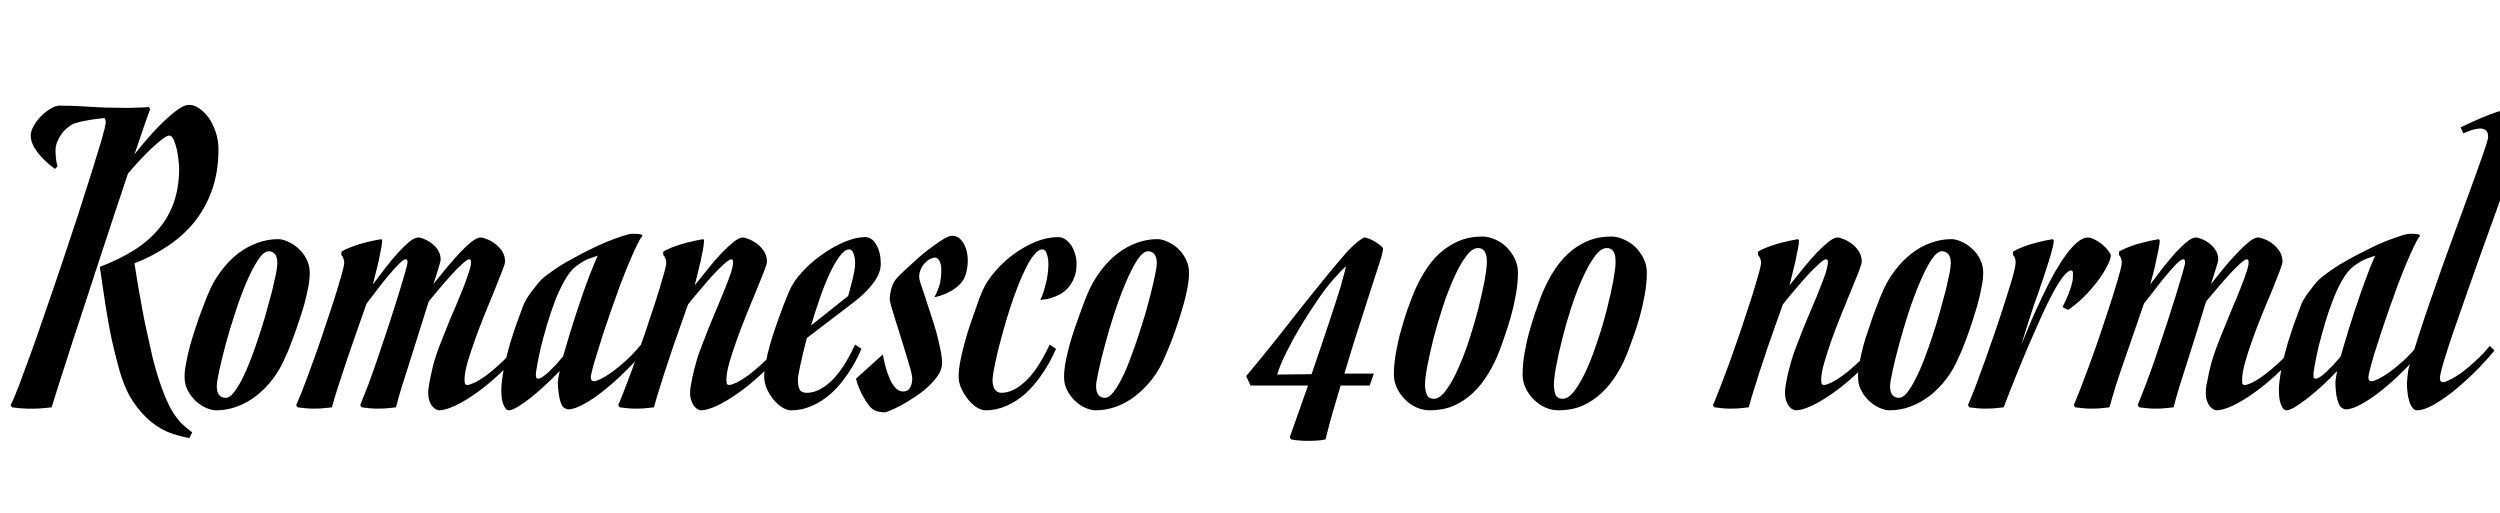 <svg xmlns="http://www.w3.org/2000/svg" xmlns:xlink="http://www.w3.org/1999/xlink" width="134.227" height="27.527"><path fill="black" d="M6.36 19.69L6.36 19.69Q6.15 18.91 6.01 18.28Q5.87 17.64 5.77 17.02Q5.66 16.41 5.57 15.76Q5.47 15.12 5.36 14.33L5.36 14.33Q6.40 13.93 7.20 13.43Q7.99 12.93 8.53 12.28Q9.07 11.64 9.35 10.82Q9.62 10.01 9.62 9L9.62 9Q9.62 8.92 9.59 8.64Q9.56 8.36 9.50 8.05Q9.43 7.75 9.33 7.51Q9.23 7.28 9.09 7.28L9.09 7.28Q8.95 7.28 8.70 7.48Q8.44 7.68 8.13 7.97Q7.82 8.27 7.48 8.63Q7.15 8.99 6.87 9.32L6.87 9.32Q6.54 10.31 6.16 11.45Q5.78 12.59 5.39 13.78Q5.00 14.96 4.62 16.14Q4.23 17.32 3.88 18.39Q3.54 19.45 3.25 20.35Q2.96 21.25 2.77 21.87L2.77 21.87Q2.46 21.91 2.12 21.93L2.12 21.93Q1.83 21.95 1.44 21.94Q1.05 21.93 0.64 21.87L0.64 21.87L0.57 21.75Q0.71 21.49 1.00 20.75Q1.28 20.00 1.66 18.96Q2.04 17.91 2.47 16.64Q2.91 15.38 3.35 14.07Q3.79 12.76 4.20 11.51Q4.61 10.25 4.93 9.22Q5.25 8.19 5.46 7.49Q5.66 6.79 5.68 6.57L5.68 6.57Q5.68 6.45 5.61 6.34L5.61 6.34Q5.17 6.38 4.75 6.45Q4.32 6.52 3.98 6.63L3.98 6.63Q3.83 6.69 3.66 6.83Q3.48 6.96 3.33 7.16Q3.18 7.36 3.08 7.60Q2.98 7.84 2.98 8.09L2.98 8.09Q2.98 8.24 3 8.47Q3.02 8.70 3.09 8.93L3.09 8.93L2.95 9.07Q2.36 8.64 2.00 8.16Q1.65 7.69 1.65 7.28L1.65 7.28Q1.65 7.04 1.81 6.76Q1.97 6.48 2.20 6.24Q2.44 6 2.71 5.84Q2.98 5.67 3.19 5.67L3.19 5.67Q3.91 5.67 4.78 5.73Q5.65 5.79 6.62 5.79L6.62 5.79Q6.83 5.79 7.00 5.79Q7.16 5.79 7.31 5.78Q7.46 5.78 7.62 5.77Q7.78 5.77 7.99 5.74L7.99 5.74L8.06 5.86Q7.96 6.15 7.73 6.79Q7.51 7.42 7.22 8.29L7.22 8.29Q7.57 7.84 7.98 7.37Q8.39 6.90 8.79 6.52Q9.20 6.13 9.55 5.88Q9.90 5.63 10.15 5.63L10.15 5.63Q10.42 5.63 10.70 5.82Q10.98 6.01 11.21 6.33Q11.44 6.66 11.58 7.09Q11.73 7.52 11.73 7.99L11.73 7.99Q11.73 9.23 11.38 10.21Q11.03 11.19 10.42 11.94Q9.81 12.68 8.99 13.22Q8.17 13.77 7.22 14.14L7.22 14.14Q7.29 14.63 7.39 15.21Q7.49 15.79 7.61 16.44Q7.72 17.09 7.88 17.79Q8.03 18.50 8.20 19.23L8.20 19.23Q8.46 20.23 8.71 20.89Q8.95 21.56 9.21 22.01Q9.47 22.45 9.74 22.73Q10.02 23.00 10.32 23.21L10.32 23.21L10.17 23.52Q9.75 23.45 9.21 23.27Q8.67 23.09 8.14 22.67Q7.61 22.25 7.13 21.54Q6.66 20.82 6.36 19.69ZM11.18 15.77L11.18 15.77Q11.46 15.09 11.87 14.55Q12.28 14.00 12.77 13.62Q13.27 13.24 13.82 13.04Q14.37 12.84 14.93 12.84L14.93 12.84Q15.18 12.84 15.47 12.98Q15.77 13.11 16.03 13.35Q16.29 13.58 16.46 13.92Q16.63 14.25 16.63 14.65L16.63 14.65Q16.63 14.99 16.55 15.43Q16.46 15.87 16.34 16.33Q16.21 16.79 16.05 17.25Q15.90 17.71 15.76 18.09Q15.62 18.47 15.51 18.74Q15.40 19.01 15.35 19.10L15.35 19.10Q15.07 19.79 14.66 20.33Q14.25 20.87 13.76 21.25Q13.27 21.63 12.72 21.83Q12.18 22.03 11.61 22.03L11.61 22.03Q11.37 22.03 11.07 21.90Q10.77 21.77 10.51 21.53Q10.25 21.29 10.08 20.96Q9.91 20.64 9.91 20.24L9.91 20.24Q9.91 19.89 10.00 19.45Q10.08 19.01 10.21 18.54Q10.34 18.08 10.49 17.63Q10.64 17.17 10.78 16.79Q10.92 16.42 11.03 16.14Q11.13 15.87 11.18 15.77ZM14.43 13.49L14.43 13.49Q14.16 13.49 13.85 13.96Q13.54 14.44 13.22 15.18Q12.91 15.91 12.63 16.79Q12.34 17.66 12.12 18.47Q11.91 19.28 11.77 19.89Q11.64 20.51 11.64 20.72L11.64 20.72Q11.64 21.06 11.77 21.21Q11.89 21.36 12.12 21.36L12.12 21.36Q12.32 21.36 12.54 21.09Q12.76 20.81 13.00 20.36Q13.23 19.90 13.46 19.30Q13.69 18.70 13.90 18.06Q14.11 17.43 14.29 16.79Q14.47 16.16 14.61 15.62Q14.74 15.08 14.82 14.69Q14.89 14.30 14.89 14.14L14.89 14.14Q14.89 13.80 14.77 13.65Q14.64 13.49 14.43 13.49ZM19.42 21.87L19.34 21.75Q19.51 21.34 19.78 20.64Q20.04 19.93 20.32 19.11Q20.60 18.29 20.88 17.44Q21.16 16.58 21.38 15.87Q21.60 15.15 21.74 14.67Q21.88 14.18 21.88 14.09L21.88 14.09Q21.88 13.92 21.79 13.92L21.79 13.92Q21.67 13.92 21.42 14.17Q21.16 14.43 20.86 14.79Q20.55 15.16 20.24 15.57Q19.92 15.98 19.68 16.30L19.68 16.30Q19.43 17.02 19.16 17.78Q18.89 18.54 18.64 19.28Q18.39 20.02 18.18 20.68Q17.96 21.35 17.82 21.87L17.82 21.87Q17.70 21.89 17.54 21.90L17.54 21.90Q17.27 21.94 16.84 21.94L16.84 21.94Q16.64 21.94 16.42 21.92Q16.20 21.90 15.98 21.87L15.98 21.87L15.90 21.75Q15.96 21.63 16.11 21.27Q16.25 20.91 16.45 20.39Q16.64 19.88 16.87 19.24Q17.10 18.61 17.32 17.95Q17.54 17.30 17.75 16.66Q17.96 16.03 18.12 15.50Q18.28 14.98 18.38 14.61Q18.48 14.24 18.48 14.11L18.48 14.11Q18.48 13.98 18.45 13.91Q18.42 13.84 18.40 13.78L18.40 13.78Q18.36 13.73 18.33 13.69L18.33 13.69L18.33 13.51Q18.60 13.35 18.96 13.22Q19.32 13.09 19.66 13.01L19.66 13.01Q20.05 12.91 20.47 12.84L20.47 12.84L20.52 12.91Q20.52 13.05 20.46 13.36Q20.40 13.66 20.33 14.02Q20.25 14.37 20.16 14.71Q20.07 15.06 20.02 15.27L20.02 15.27Q20.36 14.81 20.71 14.36Q21.06 13.91 21.39 13.55Q21.71 13.20 21.99 12.97Q22.27 12.75 22.46 12.75L22.46 12.75Q22.55 12.75 22.74 12.82Q22.93 12.89 23.13 13.03Q23.33 13.17 23.49 13.39Q23.65 13.62 23.66 13.92L23.66 13.92Q23.66 14.03 23.54 14.40Q23.43 14.78 23.27 15.25L23.27 15.25Q23.64 14.79 24.01 14.34Q24.38 13.90 24.71 13.55Q25.04 13.20 25.33 12.97Q25.62 12.75 25.82 12.75L25.82 12.75Q25.90 12.75 26.11 12.83Q26.32 12.90 26.54 13.06Q26.77 13.22 26.94 13.46Q27.11 13.70 27.12 14.04L27.12 14.04Q27.12 14.16 26.95 14.58Q26.79 15 26.55 15.59Q26.31 16.17 26.03 16.86Q25.75 17.55 25.51 18.22Q25.27 18.89 25.10 19.46Q24.94 20.04 24.94 20.40L24.94 20.40Q24.94 20.54 24.97 20.61Q25.00 20.67 25.10 20.67L25.10 20.67Q25.23 20.66 25.49 20.54Q25.75 20.41 26.09 20.17Q26.43 19.92 26.82 19.56Q27.21 19.21 27.60 18.73L27.60 18.73L27.86 18.96Q27.36 19.58 26.75 20.14Q26.14 20.70 25.55 21.12Q24.95 21.54 24.42 21.79Q23.89 22.03 23.57 22.03L23.57 22.03Q23.51 22.03 23.41 21.98Q23.32 21.94 23.23 21.83Q23.13 21.73 23.06 21.54Q22.99 21.35 22.99 21.07L22.99 21.07Q22.99 20.93 23.03 20.71Q23.06 20.50 23.11 20.27Q23.16 20.04 23.20 19.85Q23.25 19.65 23.27 19.56L23.27 19.56Q23.38 19.15 23.57 18.64Q23.77 18.13 23.99 17.58Q24.21 17.03 24.45 16.48Q24.68 15.94 24.87 15.46Q25.05 14.99 25.17 14.63Q25.29 14.27 25.29 14.09L25.29 14.09Q25.29 13.92 25.20 13.92L25.20 13.92Q25.09 13.92 24.83 14.16Q24.57 14.39 24.26 14.73Q23.95 15.07 23.62 15.46Q23.29 15.86 23.02 16.18L23.02 16.18Q22.69 17.24 22.43 18.06Q22.17 18.88 21.96 19.55Q21.75 20.21 21.57 20.77Q21.40 21.33 21.26 21.87L21.26 21.87Q21.13 21.89 20.98 21.90L20.98 21.90Q20.71 21.94 20.27 21.94L20.27 21.94Q20.07 21.94 19.85 21.92Q19.63 21.90 19.42 21.87L19.42 21.87ZM34.39 18.53L34.65 18.77Q34.14 19.39 33.54 19.97Q32.95 20.55 32.38 21Q31.82 21.45 31.32 21.71Q30.83 21.98 30.50 21.98L30.50 21.98Q30.43 21.98 30.33 21.92Q30.22 21.86 30.19 21.80L30.19 21.80Q30.06 21.56 30.01 21.21Q29.95 20.85 29.95 20.54L29.95 20.54Q29.95 20.45 29.98 20.28Q30.01 20.11 30.05 19.92L30.05 19.92Q29.66 20.33 29.24 20.71Q28.83 21.09 28.45 21.39Q28.07 21.68 27.77 21.86Q27.47 22.03 27.33 22.03L27.33 22.03Q27.23 22.03 27.17 21.96Q27.11 21.89 27.05 21.77Q27 21.66 26.97 21.53Q26.94 21.40 26.93 21.27L26.93 21.27Q26.89 20.86 26.96 20.37Q27.02 19.89 27.14 19.38Q27.26 18.88 27.40 18.39Q27.55 17.91 27.69 17.50Q27.83 17.10 27.94 16.82Q28.04 16.54 28.08 16.44L28.08 16.44Q28.13 16.30 28.24 16.11Q28.35 15.91 28.49 15.72Q28.63 15.53 28.78 15.35Q28.92 15.16 29.06 15.02L29.06 15.02Q29.32 14.78 29.73 14.50Q30.14 14.21 30.63 13.95Q31.11 13.68 31.63 13.42Q32.14 13.16 32.61 12.97Q33.07 12.79 33.43 12.67Q33.80 12.55 33.98 12.55L33.98 12.55Q34.15 12.55 34.27 12.56Q34.39 12.57 34.46 12.60L34.46 12.60L34.49 12.66Q34.36 12.82 34.17 13.22Q33.98 13.62 33.76 14.14Q33.54 14.67 33.30 15.30Q33.07 15.94 32.84 16.58Q32.61 17.23 32.41 17.84Q32.21 18.46 32.06 18.96Q31.90 19.46 31.81 19.81Q31.72 20.16 31.72 20.26L31.72 20.26Q31.72 20.47 31.90 20.47L31.90 20.47Q32.02 20.46 32.27 20.34Q32.53 20.21 32.87 19.97Q33.21 19.72 33.60 19.37Q34.00 19.01 34.39 18.53L34.39 18.53ZM28.90 20.33L28.90 20.33Q28.99 20.33 29.14 20.23Q29.30 20.12 29.47 19.96Q29.65 19.79 29.85 19.58Q30.05 19.36 30.23 19.14L30.23 19.14Q30.35 18.73 30.50 18.23Q30.64 17.74 30.81 17.23Q30.97 16.71 31.15 16.20Q31.32 15.68 31.49 15.22Q31.66 14.75 31.82 14.37Q31.97 13.99 32.09 13.73L32.09 13.73Q31.90 13.79 31.59 13.90Q31.29 14.02 30.91 14.31L30.91 14.31Q30.60 14.55 30.32 15.05Q30.04 15.54 29.80 16.15Q29.57 16.77 29.37 17.43Q29.18 18.08 29.04 18.64Q28.91 19.21 28.84 19.61Q28.77 20.00 28.77 20.09L28.77 20.09Q28.77 20.18 28.79 20.26Q28.80 20.33 28.90 20.33ZM35.11 21.87L35.11 21.87Q34.98 21.89 34.83 21.90L34.83 21.90Q34.56 21.94 34.13 21.94L34.13 21.94Q33.93 21.94 33.70 21.92Q33.48 21.90 33.27 21.87L33.27 21.87L33.19 21.75Q33.25 21.63 33.39 21.27Q33.54 20.91 33.73 20.39Q33.93 19.88 34.15 19.24Q34.38 18.61 34.61 17.95Q34.83 17.30 35.04 16.66Q35.25 16.03 35.41 15.50Q35.57 14.98 35.67 14.61Q35.77 14.24 35.77 14.11L35.77 14.11Q35.77 13.98 35.74 13.91Q35.71 13.84 35.68 13.78L35.68 13.78Q35.65 13.73 35.61 13.69L35.61 13.69L35.61 13.51Q35.88 13.35 36.25 13.22Q36.61 13.09 36.95 13.01L36.95 13.01Q37.34 12.91 37.76 12.84L37.76 12.84L37.80 12.91Q37.80 13.05 37.75 13.37Q37.69 13.69 37.61 14.05Q37.52 14.41 37.44 14.76Q37.35 15.11 37.30 15.32L37.30 15.32Q37.66 14.86 38.04 14.40Q38.41 13.93 38.76 13.57Q39.11 13.21 39.40 12.98Q39.69 12.75 39.89 12.75L39.89 12.75Q39.97 12.75 40.18 12.83Q40.38 12.90 40.61 13.06Q40.83 13.22 41.00 13.46Q41.17 13.70 41.18 14.04L41.18 14.04Q41.18 14.16 41.02 14.58Q40.85 15 40.61 15.59Q40.37 16.17 40.09 16.86Q39.81 17.55 39.57 18.22Q39.33 18.89 39.16 19.46Q39 20.04 39 20.40L39 20.40Q39 20.54 39.03 20.61Q39.06 20.67 39.16 20.67L39.16 20.67Q39.29 20.66 39.55 20.54Q39.81 20.41 40.15 20.17Q40.49 19.92 40.88 19.56Q41.27 19.21 41.66 18.73L41.66 18.73L41.93 18.96Q41.44 19.58 40.82 20.14Q40.21 20.70 39.61 21.12Q39.01 21.54 38.48 21.79Q37.96 22.03 37.63 22.03L37.63 22.03Q37.57 22.03 37.48 21.98Q37.38 21.94 37.29 21.83Q37.20 21.73 37.13 21.54Q37.05 21.35 37.05 21.07L37.05 21.07Q37.05 20.93 37.09 20.71Q37.13 20.50 37.17 20.27Q37.22 20.04 37.27 19.85Q37.32 19.65 37.35 19.56L37.35 19.56Q37.45 19.15 37.65 18.64Q37.84 18.13 38.06 17.58Q38.29 17.03 38.52 16.48Q38.75 15.94 38.94 15.46Q39.13 14.99 39.25 14.63Q39.36 14.27 39.36 14.09L39.36 14.09Q39.36 13.92 39.27 13.92L39.27 13.92Q39.15 13.92 38.87 14.18Q38.58 14.44 38.23 14.82Q37.89 15.20 37.54 15.62Q37.18 16.03 36.94 16.35L36.94 16.35Q36.69 17.06 36.42 17.82Q36.15 18.57 35.91 19.31Q35.66 20.04 35.46 20.70Q35.25 21.35 35.11 21.87ZM42.49 22.03L42.49 22.03Q42.23 22.03 41.98 21.86Q41.72 21.69 41.51 21.43Q41.30 21.16 41.16 20.85Q41.03 20.53 41.03 20.24L41.03 20.24Q41.03 19.89 41.12 19.44Q41.20 19.00 41.34 18.52Q41.47 18.04 41.64 17.57Q41.80 17.10 41.95 16.71Q42.09 16.31 42.21 16.03Q42.32 15.75 42.36 15.66L42.36 15.66Q42.60 15.09 43.10 14.57Q43.59 14.04 44.19 13.63Q44.78 13.22 45.38 12.97Q45.98 12.73 46.44 12.73L46.44 12.73Q46.82 12.73 47.05 13.14Q47.29 13.55 47.29 14.17L47.29 14.17Q47.29 14.48 47.14 14.79Q46.99 15.09 46.76 15.36Q46.54 15.63 46.27 15.87Q46.01 16.10 45.77 16.28L45.77 16.28L43.32 18.15Q43.11 18.95 42.98 19.56Q42.84 20.18 42.84 20.40L42.84 20.40Q42.84 20.74 42.94 20.92Q43.03 21.09 43.32 21.09L43.32 21.09Q43.95 21.09 44.61 20.48Q45.28 19.86 45.91 18.50L45.91 18.50L46.25 18.73Q45.94 19.46 45.52 20.07Q45.11 20.68 44.63 21.12Q44.14 21.55 43.60 21.79Q43.05 22.03 42.49 22.03ZM45.59 13.39L45.59 13.39Q45.35 13.39 45.08 13.76Q44.81 14.12 44.54 14.70Q44.27 15.28 44.02 16.01Q43.76 16.75 43.55 17.47L43.55 17.47L45.54 15.89Q45.68 15.39 45.80 14.90Q45.91 14.41 45.91 14.17L45.91 14.17Q45.91 14.04 45.90 13.90Q45.88 13.77 45.84 13.65Q45.81 13.54 45.74 13.46Q45.68 13.39 45.59 13.39ZM51.13 12.66L51.13 12.66Q51.38 12.66 51.55 12.83Q51.73 13.00 51.83 13.27Q51.94 13.54 51.96 13.89Q51.97 14.24 51.89 14.59L51.89 14.59Q51.80 15.01 51.52 15.28Q51.25 15.54 50.94 15.69L50.94 15.69Q50.59 15.87 50.17 15.96L50.17 15.96Q50.41 15.49 50.48 15.16Q50.54 14.84 50.54 14.54L50.54 14.54Q50.54 14.43 50.53 14.30Q50.51 14.18 50.47 14.07Q50.43 13.97 50.36 13.90Q50.29 13.83 50.19 13.83L50.19 13.83Q50.09 13.83 49.94 13.90Q49.79 13.98 49.66 14.12Q49.52 14.26 49.44 14.46Q49.35 14.65 49.35 14.88L49.35 14.88Q49.35 14.98 49.44 15.26Q49.54 15.54 49.67 15.94Q49.80 16.35 49.96 16.83Q50.12 17.31 50.26 17.79Q50.39 18.27 50.48 18.71Q50.58 19.16 50.58 19.49L50.58 19.49Q50.58 19.82 50.37 20.14Q50.16 20.46 49.84 20.75Q49.52 21.05 49.14 21.30Q48.76 21.55 48.42 21.74Q48.07 21.93 47.82 22.03Q47.57 22.14 47.50 22.14L47.50 22.14Q47.39 22.14 47.21 22.11Q47.04 22.08 46.92 22.01L46.92 22.01Q46.79 21.94 46.65 21.76Q46.51 21.59 46.38 21.35Q46.24 21.12 46.13 20.85Q46.02 20.58 45.96 20.33L45.96 20.33L47.40 19.03Q47.50 19.59 47.65 20.03L47.65 20.03Q47.72 20.21 47.80 20.40Q47.88 20.58 47.99 20.72Q48.09 20.86 48.22 20.94Q48.35 21.02 48.50 21.02L48.50 21.02Q48.74 21.02 48.86 20.82Q48.98 20.61 48.98 20.31L48.98 20.31Q48.98 20.21 48.90 19.88Q48.81 19.55 48.67 19.10Q48.53 18.66 48.38 18.15Q48.22 17.64 48.08 17.20Q47.94 16.76 47.85 16.44Q47.77 16.13 47.77 16.05L47.77 16.05Q47.77 15.86 47.84 15.55Q47.92 15.25 48.08 15.02L48.08 15.02Q48.14 14.94 48.35 14.73Q48.56 14.52 48.85 14.26Q49.14 13.99 49.46 13.71Q49.79 13.43 50.12 13.20Q50.44 12.96 50.70 12.81Q50.96 12.66 51.13 12.66ZM53.77 21.09L53.77 21.09Q54.39 21.09 55.05 20.48Q55.72 19.86 56.36 18.50L56.36 18.50L56.70 18.73Q56.38 19.46 55.96 20.07Q55.55 20.68 55.07 21.12Q54.59 21.55 54.04 21.79Q53.50 22.03 52.93 22.03L52.93 22.03Q52.68 22.03 52.42 21.86Q52.16 21.68 51.95 21.41Q51.74 21.14 51.60 20.83Q51.47 20.52 51.47 20.24L51.47 20.24Q51.47 19.89 51.55 19.44Q51.63 19.00 51.76 18.52Q51.89 18.04 52.04 17.57Q52.20 17.10 52.34 16.71Q52.48 16.31 52.58 16.03Q52.69 15.75 52.73 15.66L52.73 15.66Q52.97 15.09 53.43 14.57Q53.88 14.04 54.45 13.63Q55.02 13.22 55.63 12.97Q56.25 12.73 56.81 12.73L56.81 12.73Q57 12.73 57.18 12.84Q57.35 12.95 57.49 13.14Q57.63 13.34 57.71 13.60Q57.80 13.86 57.80 14.17L57.80 14.17Q57.80 14.63 57.66 14.94Q57.53 15.26 57.33 15.47Q57.13 15.69 56.89 15.81Q56.65 15.94 56.43 16.00Q56.21 16.07 56.06 16.08Q55.90 16.10 55.85 16.10L55.85 16.10Q55.98 15.86 56.06 15.57Q56.14 15.29 56.20 15.03Q56.25 14.77 56.27 14.54Q56.29 14.32 56.29 14.17L56.29 14.17Q56.29 14.04 56.27 13.90Q56.25 13.77 56.21 13.65Q56.18 13.54 56.12 13.46Q56.05 13.39 55.96 13.39L55.96 13.39Q55.76 13.39 55.54 13.66Q55.31 13.92 55.09 14.37Q54.87 14.81 54.64 15.39Q54.42 15.96 54.22 16.58Q54.02 17.20 53.85 17.82Q53.68 18.43 53.55 18.96Q53.43 19.48 53.36 19.86Q53.29 20.25 53.29 20.40L53.29 20.40Q53.29 20.74 53.42 20.92Q53.55 21.09 53.77 21.09ZM58.39 15.77L58.39 15.77Q58.68 15.09 59.09 14.55Q59.50 14.00 59.99 13.62Q60.48 13.24 61.03 13.04Q61.58 12.84 62.14 12.84L62.14 12.84Q62.39 12.84 62.69 12.98Q62.99 13.11 63.25 13.35Q63.50 13.58 63.67 13.92Q63.84 14.25 63.84 14.65L63.84 14.65Q63.84 14.99 63.76 15.43Q63.68 15.87 63.55 16.33Q63.42 16.79 63.27 17.25Q63.12 17.71 62.98 18.09Q62.84 18.47 62.72 18.74Q62.61 19.01 62.57 19.10L62.57 19.10Q62.29 19.79 61.88 20.33Q61.46 20.87 60.97 21.25Q60.48 21.63 59.94 21.83Q59.39 22.03 58.83 22.03L58.83 22.03Q58.58 22.03 58.28 21.90Q57.98 21.77 57.73 21.53Q57.47 21.29 57.30 20.96Q57.13 20.64 57.13 20.24L57.13 20.24Q57.13 19.89 57.21 19.45Q57.29 19.01 57.42 18.54Q57.55 18.08 57.70 17.63Q57.86 17.17 58.00 16.79Q58.14 16.42 58.24 16.14Q58.35 15.87 58.39 15.77ZM61.64 13.49L61.64 13.49Q61.37 13.49 61.06 13.96Q60.75 14.44 60.44 15.18Q60.13 15.91 59.84 16.79Q59.55 17.66 59.34 18.47Q59.12 19.28 58.99 19.89Q58.85 20.51 58.85 20.72L58.85 20.72Q58.85 21.06 58.98 21.21Q59.11 21.36 59.33 21.36L59.33 21.36Q59.53 21.36 59.75 21.09Q59.98 20.81 60.21 20.36Q60.45 19.90 60.67 19.30Q60.90 18.70 61.11 18.06Q61.32 17.43 61.51 16.79Q61.69 16.16 61.82 15.62Q61.96 15.08 62.03 14.69Q62.11 14.30 62.11 14.14L62.11 14.14Q62.11 13.80 61.98 13.65Q61.85 13.49 61.64 13.49ZM69.25 23.47L70.23 20.70L67.14 20.70L66.91 20.19Q67.83 19.09 68.52 18.22Q69.21 17.34 69.81 16.58Q70.41 15.82 70.99 15.11Q71.57 14.39 72.27 13.58L72.27 13.58Q72.41 13.42 72.57 13.27Q72.73 13.11 72.87 13.00Q73.01 12.89 73.11 12.82Q73.22 12.75 73.25 12.75L73.25 12.75Q73.35 12.75 73.52 12.82Q73.69 12.89 73.85 12.99Q74.02 13.09 74.14 13.20Q74.26 13.30 74.26 13.37L74.26 13.37Q74.26 13.41 74.24 13.48Q74.23 13.56 74.21 13.63Q74.19 13.71 74.17 13.78Q74.16 13.85 74.14 13.88L74.14 13.88Q73.69 15.29 73.18 16.86Q72.67 18.42 72.18 20.06L72.18 20.06L73.76 20.06L73.54 20.70L71.98 20.70Q71.77 21.43 71.55 22.15Q71.34 22.88 71.17 23.59L71.17 23.59Q71.04 23.61 70.89 23.64L70.89 23.64Q70.62 23.67 70.18 23.67L70.18 23.67Q69.98 23.67 69.76 23.65Q69.54 23.64 69.32 23.59L69.32 23.59L69.25 23.47ZM72.27 14.29L72.27 14.29Q72.05 14.48 71.66 14.92Q71.27 15.35 70.83 15.98L70.83 15.98Q70.69 16.18 70.38 16.65Q70.07 17.12 69.72 17.71Q69.38 18.29 69.06 18.93Q68.74 19.57 68.57 20.11L68.57 20.11L70.42 20.09Q70.68 19.34 70.92 18.62Q71.17 17.89 71.37 17.28Q71.58 16.66 71.73 16.18Q71.88 15.69 71.98 15.39L71.98 15.39Q72.01 15.28 72.09 14.98Q72.18 14.68 72.27 14.29ZM76.99 21.41L76.99 21.41Q77.31 21.41 77.64 20.95Q77.98 20.50 78.29 19.79Q78.61 19.08 78.89 18.22Q79.17 17.36 79.38 16.54Q79.58 15.73 79.71 15.06Q79.83 14.40 79.83 14.09L79.83 14.09Q79.83 13.96 79.82 13.82Q79.80 13.69 79.75 13.58Q79.70 13.46 79.61 13.39Q79.51 13.32 79.35 13.32L79.35 13.32Q79.03 13.32 78.70 13.78Q78.36 14.24 78.05 14.95Q77.73 15.66 77.45 16.52Q77.17 17.38 76.96 18.19Q76.76 19.01 76.63 19.67Q76.51 20.33 76.51 20.65L76.51 20.65Q76.51 20.93 76.60 21.17Q76.69 21.41 76.99 21.41ZM76.76 22.03L76.76 22.03Q76.41 22.03 76.06 21.88Q75.71 21.73 75.45 21.46Q75.18 21.20 75.01 20.85Q74.84 20.50 74.84 20.11L74.84 20.11Q74.84 19.55 74.95 18.93Q75.06 18.30 75.22 17.74Q75.38 17.17 75.54 16.69Q75.71 16.22 75.82 15.94L75.82 15.94Q76.08 15.26 76.44 14.67Q76.79 14.07 77.26 13.63Q77.73 13.20 78.30 12.95Q78.88 12.70 79.58 12.70L79.58 12.70Q79.93 12.70 80.28 12.86Q80.63 13.01 80.89 13.27Q81.16 13.54 81.33 13.89Q81.50 14.24 81.50 14.63L81.50 14.63Q81.50 15.19 81.39 15.81Q81.28 16.43 81.12 17.00Q80.96 17.57 80.79 18.04Q80.63 18.52 80.52 18.80L80.52 18.80Q80.26 19.49 79.90 20.07Q79.55 20.66 79.08 21.10Q78.61 21.54 78.04 21.79Q77.46 22.03 76.76 22.03ZM83.91 21.41L83.91 21.41Q84.22 21.41 84.56 20.95Q84.89 20.50 85.21 19.79Q85.52 19.08 85.80 18.22Q86.09 17.36 86.29 16.54Q86.50 15.73 86.62 15.06Q86.74 14.40 86.74 14.09L86.74 14.09Q86.74 13.96 86.73 13.82Q86.72 13.69 86.67 13.58Q86.61 13.46 86.52 13.39Q86.43 13.32 86.26 13.32L86.26 13.32Q85.95 13.32 85.61 13.78Q85.28 14.24 84.96 14.95Q84.64 15.66 84.36 16.52Q84.08 17.38 83.88 18.19Q83.67 19.01 83.55 19.67Q83.43 20.33 83.43 20.65L83.43 20.65Q83.43 20.93 83.51 21.17Q83.60 21.41 83.91 21.41ZM83.67 22.03L83.67 22.03Q83.32 22.03 82.97 21.88Q82.63 21.73 82.36 21.46Q82.09 21.20 81.92 20.85Q81.75 20.50 81.75 20.11L81.75 20.11Q81.75 19.55 81.86 18.93Q81.97 18.30 82.13 17.74Q82.29 17.17 82.46 16.69Q82.63 16.22 82.73 15.94L82.73 15.94Q82.99 15.26 83.35 14.67Q83.71 14.07 84.18 13.63Q84.64 13.20 85.22 12.95Q85.79 12.70 86.50 12.70L86.50 12.70Q86.85 12.70 87.19 12.86Q87.54 13.01 87.81 13.27Q88.08 13.54 88.25 13.89Q88.42 14.24 88.42 14.63L88.42 14.63Q88.42 15.19 88.31 15.81Q88.20 16.43 88.04 17.00Q87.88 17.57 87.71 18.04Q87.54 18.52 87.43 18.80L87.43 18.80Q87.18 19.49 86.82 20.07Q86.46 20.66 85.99 21.10Q85.52 21.54 84.95 21.79Q84.38 22.03 83.67 22.03ZM93.89 21.87L93.89 21.87Q93.76 21.89 93.61 21.90L93.61 21.90Q93.34 21.94 92.91 21.94L92.91 21.94Q92.71 21.94 92.48 21.92Q92.26 21.90 92.05 21.87L92.05 21.87L91.97 21.75Q92.03 21.63 92.17 21.27Q92.32 20.91 92.51 20.39Q92.71 19.88 92.94 19.24Q93.16 18.61 93.39 17.95Q93.61 17.30 93.82 16.66Q94.03 16.03 94.19 15.50Q94.35 14.98 94.45 14.61Q94.55 14.24 94.55 14.11L94.55 14.11Q94.55 13.98 94.52 13.91Q94.49 13.84 94.46 13.78L94.46 13.78Q94.43 13.73 94.39 13.69L94.39 13.69L94.39 13.51Q94.66 13.35 95.03 13.22Q95.39 13.09 95.73 13.01L95.73 13.01Q96.12 12.91 96.54 12.84L96.54 12.84L96.59 12.91Q96.59 13.05 96.53 13.37Q96.47 13.69 96.39 14.05Q96.30 14.41 96.22 14.76Q96.13 15.11 96.08 15.32L96.08 15.32Q96.45 14.86 96.82 14.40Q97.20 13.93 97.54 13.57Q97.89 13.21 98.18 12.98Q98.47 12.75 98.67 12.75L98.67 12.75Q98.75 12.75 98.96 12.83Q99.16 12.90 99.39 13.06Q99.61 13.22 99.78 13.46Q99.95 13.70 99.96 14.04L99.96 14.04Q99.96 14.16 99.80 14.58Q99.63 15 99.39 15.59Q99.15 16.17 98.87 16.86Q98.59 17.55 98.35 18.22Q98.11 18.89 97.95 19.46Q97.78 20.04 97.78 20.40L97.78 20.40Q97.78 20.54 97.81 20.61Q97.84 20.67 97.95 20.67L97.95 20.67Q98.07 20.66 98.33 20.54Q98.59 20.41 98.93 20.17Q99.27 19.92 99.66 19.56Q100.05 19.21 100.44 18.73L100.44 18.73L100.71 18.96Q100.22 19.58 99.60 20.14Q98.99 20.70 98.39 21.12Q97.79 21.54 97.27 21.79Q96.74 22.03 96.41 22.03L96.41 22.03Q96.35 22.03 96.26 21.98Q96.16 21.94 96.07 21.83Q95.98 21.73 95.91 21.54Q95.84 21.35 95.84 21.07L95.84 21.07Q95.84 20.93 95.87 20.71Q95.91 20.50 95.95 20.27Q96 20.04 96.05 19.85Q96.11 19.65 96.13 19.56L96.13 19.56Q96.23 19.15 96.43 18.64Q96.62 18.13 96.84 17.58Q97.07 17.03 97.30 16.48Q97.54 15.94 97.72 15.46Q97.91 14.99 98.03 14.63Q98.14 14.27 98.14 14.09L98.14 14.09Q98.14 13.92 98.05 13.92L98.05 13.92Q97.93 13.92 97.65 14.18Q97.36 14.44 97.01 14.82Q96.67 15.20 96.32 15.62Q95.96 16.03 95.72 16.35L95.72 16.35Q95.47 17.06 95.20 17.82Q94.93 18.57 94.69 19.31Q94.44 20.04 94.24 20.70Q94.03 21.35 93.89 21.87ZM101.03 15.77L101.03 15.77Q101.31 15.09 101.72 14.55Q102.13 14.00 102.62 13.62Q103.11 13.24 103.66 13.04Q104.21 12.84 104.78 12.84L104.78 12.84Q105.02 12.84 105.32 12.98Q105.62 13.11 105.88 13.35Q106.14 13.58 106.31 13.92Q106.48 14.25 106.48 14.65L106.48 14.65Q106.48 14.99 106.39 15.43Q106.31 15.87 106.18 16.33Q106.05 16.79 105.90 17.25Q105.75 17.71 105.61 18.09Q105.47 18.47 105.36 18.74Q105.25 19.01 105.20 19.10L105.20 19.10Q104.92 19.79 104.51 20.33Q104.10 20.87 103.61 21.25Q103.11 21.63 102.57 21.83Q102.02 22.03 101.46 22.03L101.46 22.03Q101.21 22.03 100.92 21.90Q100.62 21.77 100.36 21.53Q100.10 21.29 99.93 20.96Q99.76 20.64 99.76 20.24L99.76 20.24Q99.76 19.89 99.84 19.45Q99.93 19.01 100.05 18.54Q100.18 18.08 100.34 17.63Q100.49 17.17 100.63 16.79Q100.77 16.42 100.88 16.14Q100.98 15.87 101.03 15.77ZM104.27 13.49L104.27 13.49Q104.00 13.49 103.69 13.96Q103.38 14.44 103.07 15.18Q102.76 15.91 102.47 16.79Q102.19 17.66 101.97 18.47Q101.75 19.28 101.62 19.89Q101.48 20.51 101.48 20.72L101.48 20.72Q101.48 21.06 101.61 21.21Q101.74 21.36 101.96 21.36L101.96 21.36Q102.16 21.36 102.39 21.09Q102.61 20.81 102.84 20.36Q103.08 19.90 103.31 19.30Q103.54 18.70 103.75 18.06Q103.96 17.43 104.14 16.79Q104.32 16.16 104.46 15.62Q104.59 15.08 104.67 14.69Q104.74 14.30 104.74 14.14L104.74 14.14Q104.74 13.80 104.61 13.65Q104.48 13.49 104.27 13.49ZM107.58 21.87L107.58 21.87Q107.45 21.89 107.30 21.90L107.30 21.90Q107.03 21.94 106.59 21.94L106.59 21.94Q106.39 21.94 106.17 21.92Q105.95 21.90 105.73 21.87L105.73 21.87L105.66 21.75Q105.71 21.63 105.86 21.27Q106.01 20.91 106.20 20.39Q106.39 19.88 106.62 19.24Q106.84 18.61 107.07 17.95Q107.30 17.30 107.50 16.66Q107.71 16.03 107.87 15.50Q108.04 14.98 108.13 14.61Q108.22 14.24 108.22 14.11L108.22 14.11Q108.22 13.98 108.20 13.91Q108.18 13.84 108.15 13.78L108.15 13.78Q108.12 13.73 108.08 13.69L108.08 13.69L108.08 13.51Q108.35 13.35 108.71 13.22Q109.07 13.09 109.41 13.01L109.41 13.01Q109.79 12.91 110.21 12.84L110.21 12.84L110.27 12.91Q110.27 13.02 110.22 13.24Q110.17 13.46 110.09 13.74Q110.00 14.02 109.91 14.31Q109.82 14.60 109.73 14.86Q109.64 15.12 109.58 15.30Q109.51 15.49 109.50 15.55L109.50 15.55Q109.24 16.24 109.00 17.00Q108.75 17.77 108.52 18.53L108.52 18.53Q108.79 17.86 109.08 17.17Q109.38 16.49 109.69 15.85Q109.99 15.21 110.31 14.64Q110.64 14.07 110.94 13.66Q111.25 13.24 111.54 13.00Q111.84 12.75 112.11 12.75L112.11 12.75Q112.20 12.75 112.36 12.81Q112.52 12.88 112.70 13.00Q112.88 13.11 113.04 13.28Q113.21 13.45 113.32 13.66L113.32 13.66Q113.37 13.73 113.24 14.06Q113.11 14.38 112.82 14.82Q112.52 15.26 112.08 15.74Q111.63 16.23 111.04 16.64L111.04 16.64L110.74 16.49Q110.93 16.10 111.04 15.83Q111.15 15.55 111.21 15.35Q111.27 15.14 111.29 14.99Q111.30 14.84 111.30 14.70L111.30 14.70Q111.30 14.52 111.20 14.52L111.20 14.52Q111.04 14.52 110.78 14.84Q110.53 15.16 110.23 15.71Q109.93 16.27 109.60 17.00Q109.27 17.73 108.92 18.54Q108.57 19.36 108.23 20.21Q107.88 21.07 107.58 21.87ZM114.86 21.87L114.77 21.75Q114.95 21.34 115.21 20.64Q115.48 19.93 115.76 19.11Q116.04 18.29 116.32 17.44Q116.60 16.58 116.82 15.87Q117.04 15.15 117.18 14.67Q117.32 14.18 117.32 14.09L117.32 14.09Q117.32 13.92 117.22 13.92L117.22 13.92Q117.11 13.92 116.85 14.17Q116.60 14.43 116.30 14.79Q115.99 15.16 115.68 15.57Q115.36 15.98 115.11 16.30L115.11 16.30Q114.87 17.02 114.60 17.78Q114.33 18.54 114.08 19.28Q113.82 20.02 113.61 20.68Q113.40 21.35 113.26 21.87L113.26 21.87Q113.13 21.89 112.98 21.90L112.98 21.90Q112.71 21.94 112.28 21.94L112.28 21.94Q112.08 21.94 111.86 21.92Q111.63 21.90 111.42 21.87L111.42 21.87L111.34 21.75Q111.40 21.63 111.54 21.27Q111.69 20.91 111.88 20.39Q112.08 19.88 112.31 19.24Q112.54 18.61 112.76 17.95Q112.98 17.30 113.19 16.66Q113.40 16.03 113.56 15.50Q113.72 14.98 113.82 14.61Q113.92 14.24 113.92 14.11L113.92 14.11Q113.92 13.98 113.89 13.91Q113.86 13.84 113.84 13.78L113.84 13.78Q113.80 13.73 113.77 13.69L113.77 13.69L113.77 13.51Q114.04 13.35 114.40 13.22Q114.76 13.09 115.10 13.01L115.10 13.01Q115.49 12.91 115.91 12.84L115.91 12.84L115.96 12.91Q115.96 13.05 115.90 13.36Q115.84 13.66 115.76 14.02Q115.69 14.37 115.60 14.71Q115.51 15.06 115.45 15.27L115.45 15.27Q115.79 14.81 116.14 14.36Q116.50 13.91 116.82 13.55Q117.15 13.20 117.43 12.97Q117.70 12.75 117.90 12.75L117.90 12.75Q117.98 12.75 118.18 12.82Q118.37 12.89 118.57 13.03Q118.77 13.17 118.93 13.39Q119.09 13.62 119.10 13.92L119.10 13.92Q119.10 14.03 118.98 14.40Q118.86 14.78 118.71 15.25L118.71 15.25Q119.07 14.79 119.44 14.34Q119.81 13.90 120.15 13.55Q120.48 13.20 120.77 12.97Q121.05 12.75 121.25 12.75L121.25 12.75Q121.34 12.75 121.55 12.83Q121.76 12.90 121.98 13.06Q122.20 13.22 122.37 13.46Q122.54 13.70 122.55 14.04L122.55 14.04Q122.55 14.16 122.39 14.58Q122.23 15 121.99 15.59Q121.75 16.17 121.46 16.86Q121.18 17.55 120.94 18.22Q120.70 18.89 120.54 19.46Q120.38 20.04 120.38 20.40L120.38 20.40Q120.38 20.54 120.40 20.61Q120.43 20.67 120.54 20.67L120.54 20.67Q120.67 20.66 120.93 20.54Q121.18 20.41 121.52 20.17Q121.86 19.92 122.26 19.56Q122.65 19.21 123.04 18.73L123.04 18.73L123.29 18.96Q122.80 19.58 122.19 20.14Q121.58 20.70 120.98 21.12Q120.39 21.54 119.86 21.79Q119.33 22.03 119.00 22.03L119.00 22.03Q118.95 22.03 118.85 21.98Q118.76 21.94 118.66 21.83Q118.57 21.73 118.50 21.54Q118.43 21.35 118.43 21.07L118.43 21.07Q118.43 20.93 118.46 20.71Q118.50 20.50 118.55 20.27Q118.59 20.04 118.64 19.85Q118.69 19.65 118.71 19.56L118.71 19.56Q118.82 19.15 119.01 18.64Q119.20 18.13 119.43 17.58Q119.65 17.03 119.88 16.48Q120.12 15.94 120.30 15.46Q120.49 14.99 120.61 14.63Q120.73 14.27 120.73 14.09L120.73 14.09Q120.73 13.92 120.63 13.92L120.63 13.92Q120.53 13.92 120.27 14.16Q120.01 14.39 119.70 14.73Q119.39 15.07 119.06 15.46Q118.72 15.86 118.45 16.18L118.45 16.18Q118.13 17.24 117.87 18.06Q117.61 18.88 117.40 19.55Q117.19 20.21 117.01 20.77Q116.84 21.33 116.70 21.87L116.70 21.87Q116.57 21.89 116.41 21.90L116.41 21.90Q116.14 21.94 115.71 21.94L115.71 21.94Q115.51 21.94 115.29 21.92Q115.07 21.90 114.86 21.87L114.86 21.87ZM129.83 18.53L130.09 18.77Q129.57 19.39 128.98 19.97Q128.39 20.55 127.82 21Q127.25 21.45 126.76 21.71Q126.27 21.98 125.94 21.98L125.94 21.98Q125.87 21.98 125.77 21.92Q125.66 21.86 125.63 21.80L125.63 21.80Q125.50 21.56 125.44 21.21Q125.39 20.85 125.39 20.54L125.39 20.54Q125.39 20.45 125.42 20.28Q125.45 20.11 125.48 19.92L125.48 19.92Q125.10 20.33 124.68 20.71Q124.27 21.09 123.88 21.39Q123.50 21.68 123.21 21.86Q122.91 22.03 122.77 22.03L122.77 22.03Q122.67 22.03 122.61 21.96Q122.54 21.89 122.49 21.77Q122.44 21.66 122.41 21.53Q122.38 21.40 122.37 21.27L122.37 21.27Q122.33 20.86 122.40 20.37Q122.46 19.89 122.58 19.38Q122.70 18.88 122.84 18.39Q122.99 17.91 123.13 17.50Q123.27 17.10 123.38 16.82Q123.48 16.54 123.52 16.44L123.52 16.44Q123.56 16.30 123.67 16.11Q123.79 15.91 123.93 15.72Q124.07 15.53 124.21 15.35Q124.36 15.16 124.50 15.02L124.50 15.02Q124.76 14.78 125.17 14.50Q125.58 14.21 126.06 13.95Q126.55 13.68 127.07 13.42Q127.58 13.16 128.04 12.97Q128.51 12.79 128.87 12.67Q129.23 12.55 129.42 12.55L129.42 12.55Q129.59 12.55 129.71 12.56Q129.83 12.57 129.90 12.60L129.90 12.60L129.93 12.66Q129.80 12.82 129.61 13.22Q129.42 13.62 129.20 14.14Q128.98 14.67 128.74 15.30Q128.51 15.94 128.28 16.58Q128.05 17.23 127.85 17.84Q127.65 18.46 127.49 18.96Q127.34 19.46 127.25 19.81Q127.16 20.16 127.16 20.26L127.16 20.26Q127.16 20.47 127.34 20.47L127.34 20.47Q127.45 20.46 127.71 20.34Q127.97 20.21 128.31 19.97Q128.65 19.72 129.04 19.37Q129.43 19.01 129.83 18.53L129.83 18.53ZM124.34 20.33L124.34 20.33Q124.43 20.33 124.58 20.23Q124.73 20.12 124.91 19.96Q125.09 19.79 125.29 19.58Q125.48 19.36 125.67 19.14L125.67 19.14Q125.79 18.73 125.94 18.23Q126.08 17.74 126.25 17.23Q126.41 16.71 126.59 16.20Q126.76 15.68 126.93 15.22Q127.10 14.75 127.25 14.37Q127.41 13.99 127.52 13.73L127.52 13.73Q127.34 13.79 127.03 13.90Q126.73 14.02 126.35 14.31L126.35 14.31Q126.04 14.55 125.75 15.05Q125.47 15.54 125.24 16.15Q125.00 16.77 124.81 17.43Q124.62 18.08 124.48 18.64Q124.35 19.21 124.28 19.61Q124.21 20.00 124.21 20.09L124.21 20.09Q124.21 20.18 124.22 20.26Q124.24 20.33 124.34 20.33ZM134.78 9.18L134.78 9.18Q134.48 10.04 134.09 11.15Q133.69 12.26 133.27 13.42Q132.86 14.59 132.45 15.74Q132.04 16.89 131.72 17.83Q131.40 18.77 131.20 19.44Q131.00 20.11 131.00 20.31L131.00 20.31Q131.00 20.52 131.18 20.52L131.18 20.52Q131.30 20.51 131.55 20.38Q131.81 20.26 132.15 20.02Q132.49 19.77 132.88 19.41Q133.28 19.05 133.68 18.57L133.68 18.57L133.93 18.82Q133.42 19.44 132.83 20.02Q132.23 20.60 131.67 21.05Q131.10 21.49 130.61 21.76Q130.11 22.03 129.79 22.03L129.79 22.03Q129.62 22.03 129.52 21.88Q129.41 21.74 129.35 21.52Q129.28 21.30 129.26 21.05Q129.23 20.80 129.23 20.59L129.23 20.59Q129.23 20.54 129.24 20.44Q129.25 20.34 129.26 20.22Q129.27 20.10 129.29 19.97Q129.30 19.85 129.33 19.76L129.33 19.76Q129.55 18.97 129.85 18.05Q130.15 17.12 130.49 16.14Q130.83 15.15 131.19 14.14Q131.55 13.14 131.90 12.19Q132.25 11.25 132.55 10.41Q132.86 9.57 133.09 8.92Q133.32 8.27 133.46 7.86Q133.59 7.44 133.59 7.35L133.59 7.35Q133.59 7.09 133.46 6.99Q133.32 6.89 133.13 6.90Q132.93 6.91 132.69 6.99Q132.46 7.07 132.26 7.16L132.26 7.16L132.11 6.84Q133.31 6.26 134.04 6.02Q134.78 5.79 135.06 5.79L135.06 5.79Q135.14 5.79 135.25 5.85Q135.36 5.92 135.46 6.04Q135.55 6.15 135.62 6.30Q135.69 6.45 135.69 6.60L135.69 6.60Q135.69 6.69 135.42 7.38Q135.15 8.06 134.78 9.18Z"/></svg>